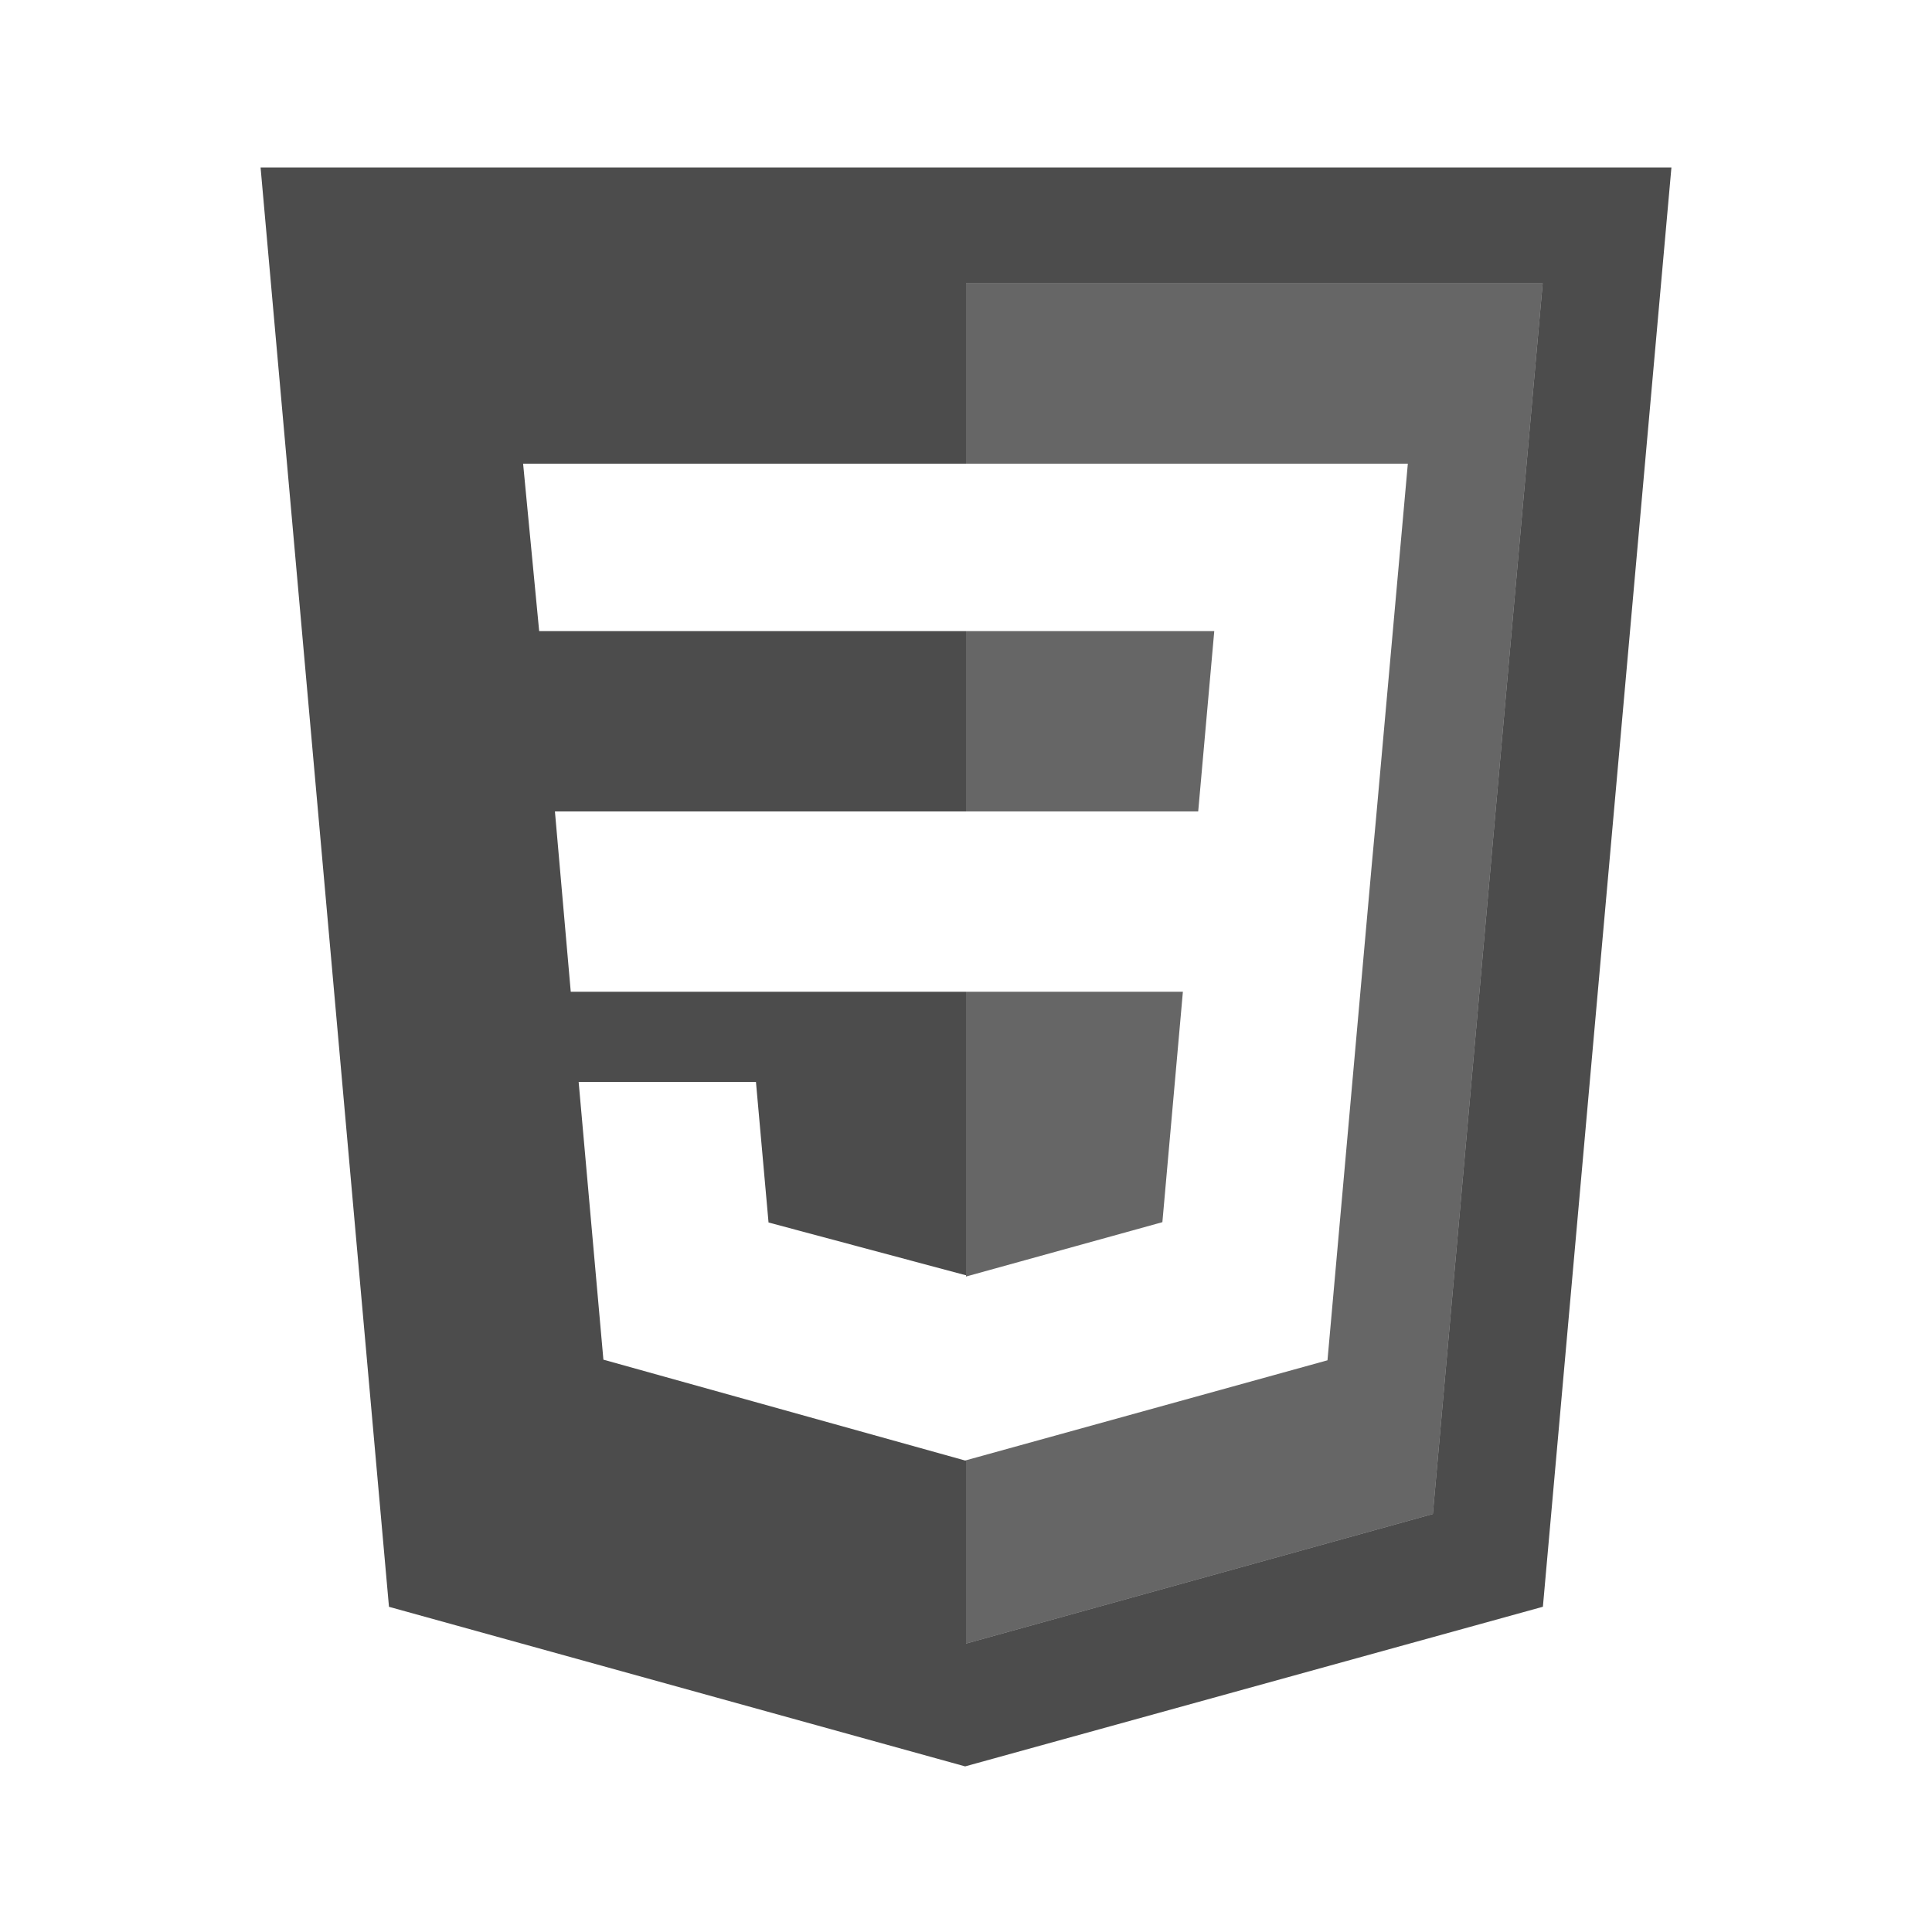 <?xml version="1.0" encoding="utf-8"?>
<!-- Generator: Adobe Illustrator 16.0.0, SVG Export Plug-In . SVG Version: 6.00 Build 0)  -->
<!DOCTYPE svg PUBLIC "-//W3C//DTD SVG 1.1//EN" "http://www.w3.org/Graphics/SVG/1.1/DTD/svg11.dtd">
<svg version="1.1" id="svg3476" xmlns="http://www.w3.org/2000/svg" xmlns:xlink="http://www.w3.org/1999/xlink" x="0px" y="0px"
	 width="150px" height="150px" viewBox="0 0 150 150" enable-background="new 0 0 150 150" xml:space="preserve">
<path opacity="0.7" d="M20.231,13L30.2,124.752l44.733,12.39l44.857-12.394L129.769,13H20.231z M111.247,117.547L75,127.607v-14.229
	l-0.062,0.018l-28.09-7.832L44.926,84h6.344h7.422l0.977,10.914L74.94,99H75V77H44.313l-1.229-14H75V49H41.861l-1.247-13h34.338H75
	V22h44.774L111.247,117.547z"/>
<g opacity="0.6">
	<polygon points="90.247,94.889 91.839,77 75,77 75,99.11 	"/>
	<polygon points="94.275,49 75,49 75,63 93.028,63 	"/>
	<polygon points="75,22 75,36 109.304,36 106.828,63.626 106.494,67.243 103.271,103.313 103.065,105.613 75,113.376 75,127.607 
		111.247,117.547 119.774,22 	"/>
</g>
</svg>

